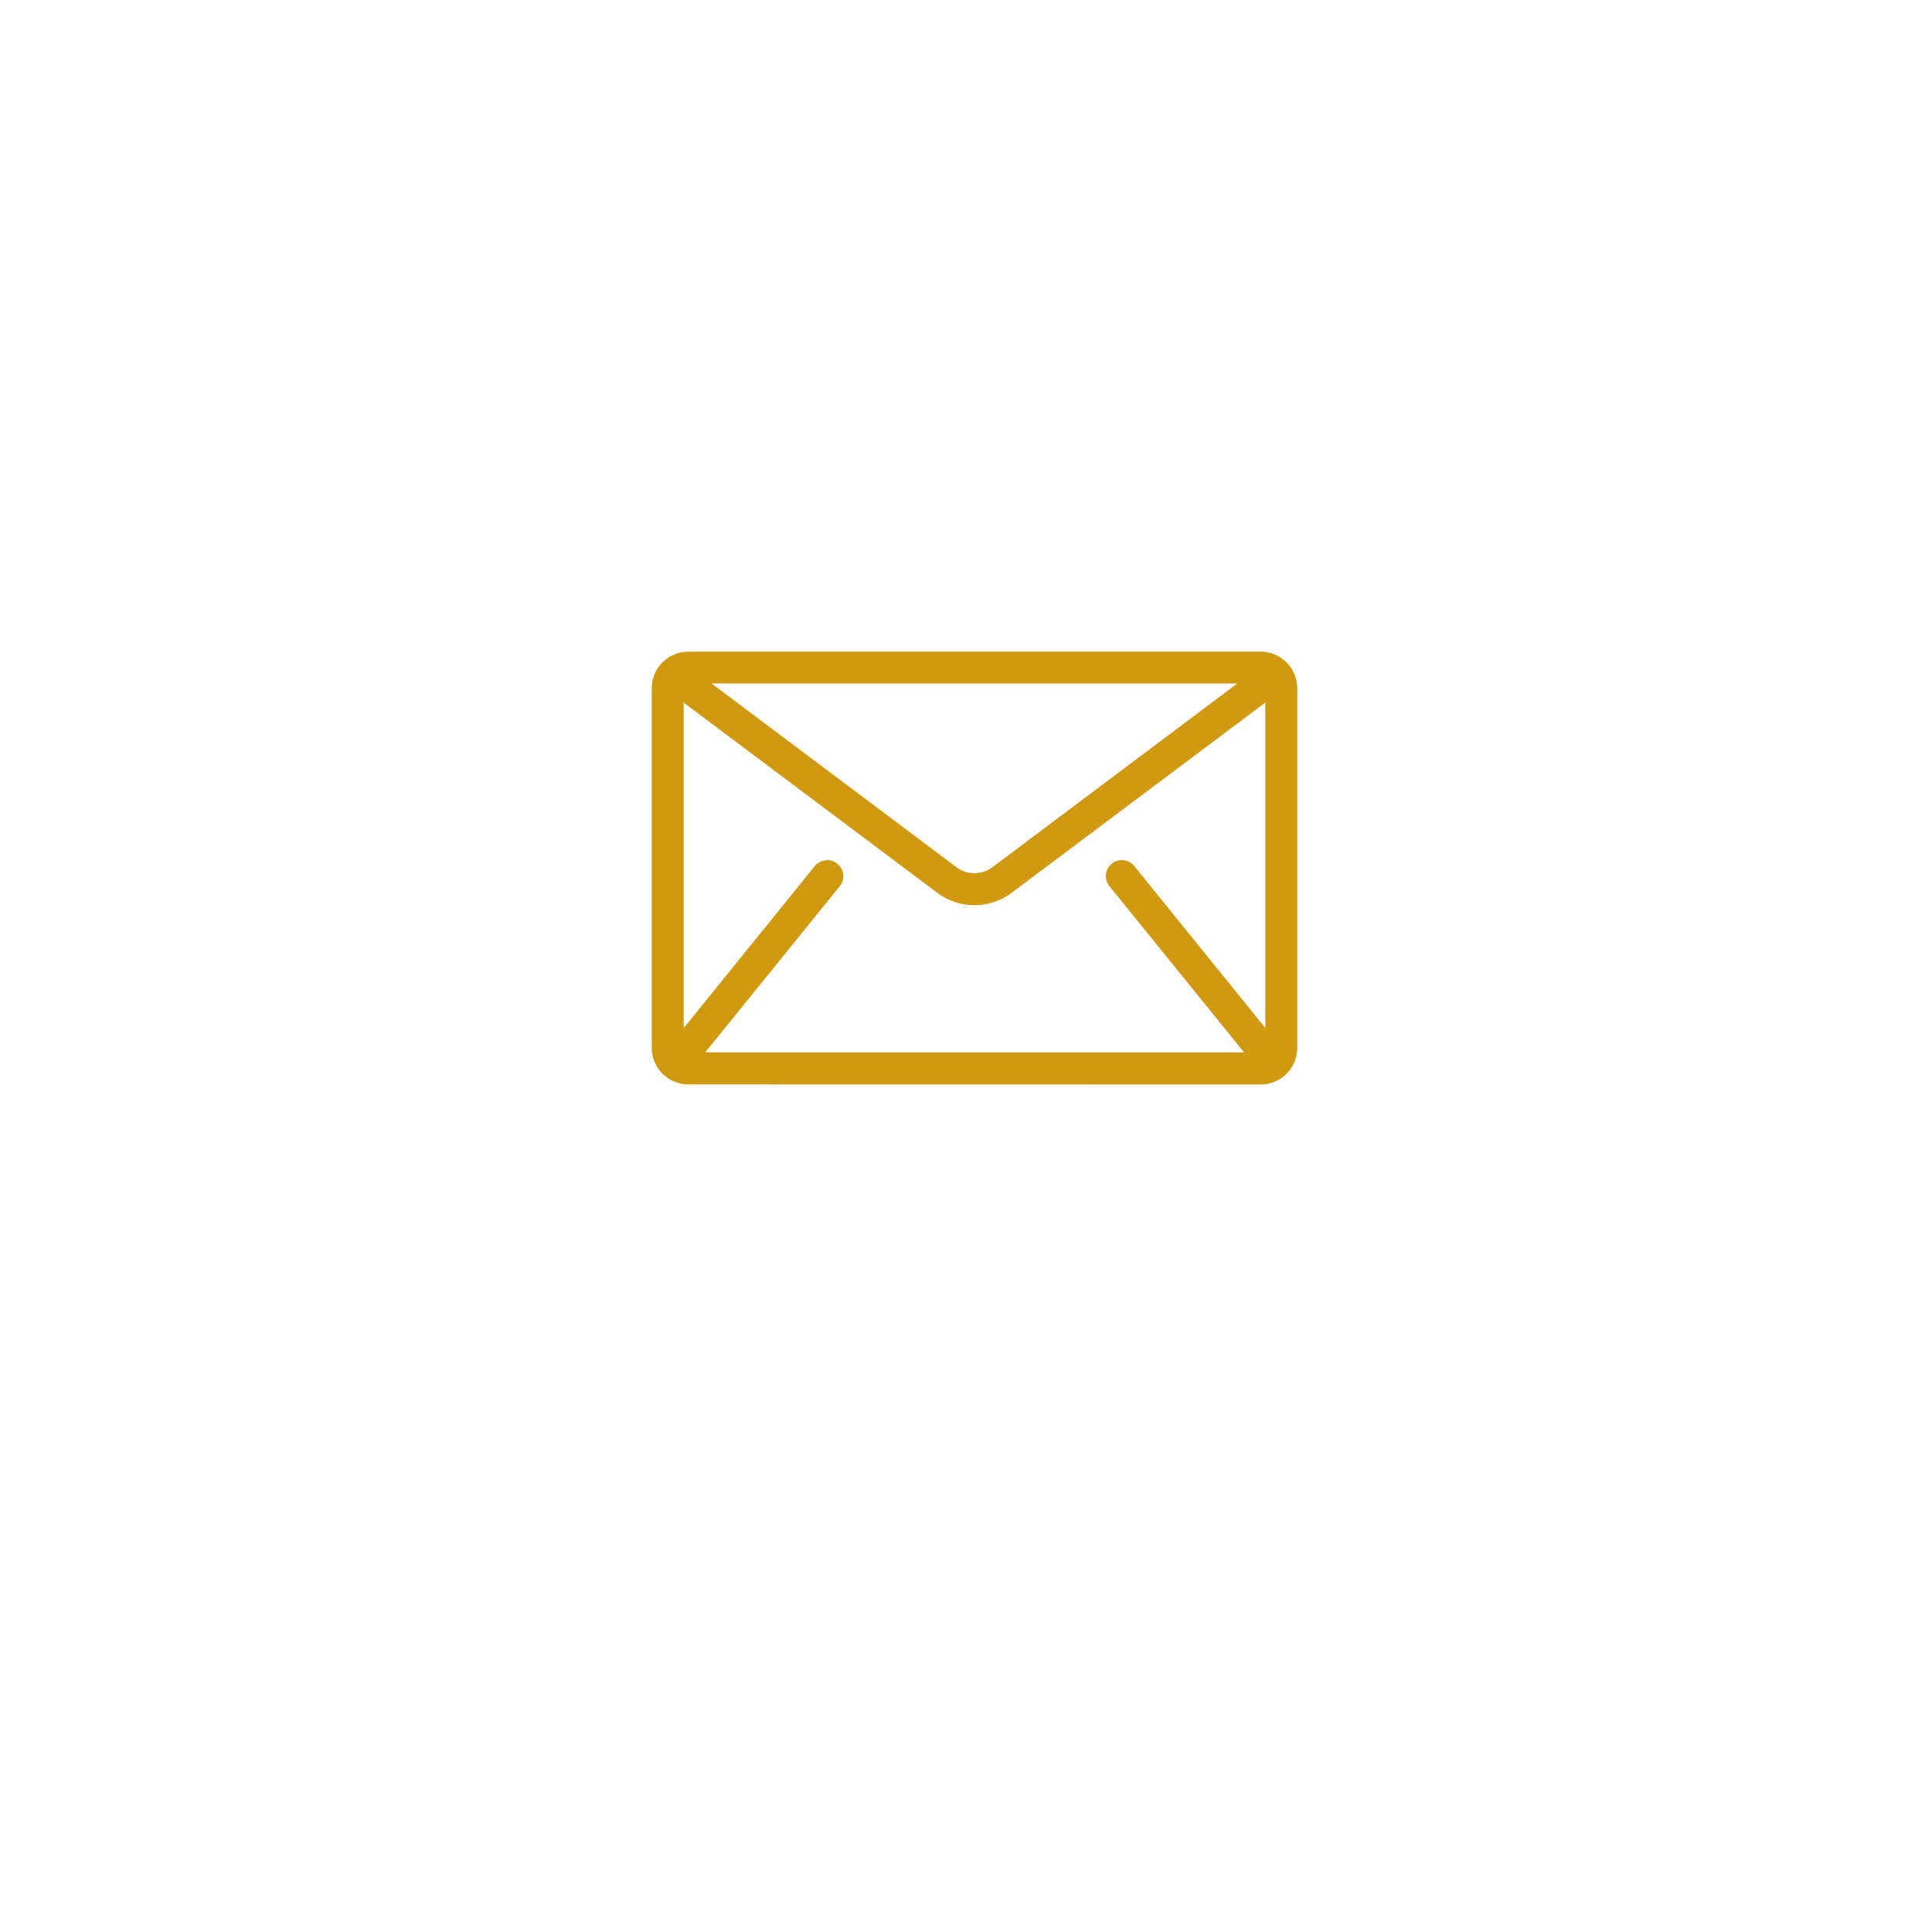 <svg xmlns="http://www.w3.org/2000/svg" xmlns:xlink="http://www.w3.org/1999/xlink" width="63" height="63" viewBox="0 0 63 63">
  <defs>
    <filter id="Ellipse_1748" x="0" y="0" width="63" height="63" filterUnits="userSpaceOnUse">
      <feOffset dy="3" input="SourceAlpha"/>
      <feGaussianBlur stdDeviation="3" result="blur"/>
      <feFlood flood-color="#1d3bff" flood-opacity="0.102"/>
      <feComposite operator="in" in2="blur"/>
      <feComposite in="SourceGraphic"/>
    </filter>
  </defs>
  <g id="Group_8430" data-name="Group 8430" transform="translate(-1348 -837)">
    <g transform="matrix(1, 0, 0, 1, 1348, 837)" filter="url(#Ellipse_1748)">
      <circle id="Ellipse_1748-2" data-name="Ellipse 1748" cx="22.5" cy="22.5" r="22.5" transform="translate(9 6)" fill="#fff"/>
    </g>
    <path id="Path_342" data-name="Path 342" d="M781.9,98.4a.943.943,0,0,1-.939-.939V85.727a.943.943,0,0,1,.939-.938h18.672a.944.944,0,0,1,.936.939V97.465a.944.944,0,0,1-.937.938Zm4.534-6.812a.273.273,0,0,1,.212.443l-4.535,5.6-.173.21.258.014h18.355l-.173-.21-4.569-5.64a.272.272,0,0,1-.041-.175.273.273,0,0,1,.27-.244.271.271,0,0,1,.211.1l4.718,5.83V85.7l-8.715,6.535a1.78,1.78,0,0,1-2.037,0L781.5,85.7V97.521l4.718-5.83A.272.272,0,0,1,786.43,91.591Zm4.111.216a1.244,1.244,0,0,0,1.375,0l8.636-6.479H781.91Z" transform="translate(588.543 773.711)" fill="#d0990f" stroke="#d0990f" stroke-linecap="square" stroke-linejoin="round" stroke-width="0.5"/>
  </g>
</svg>
